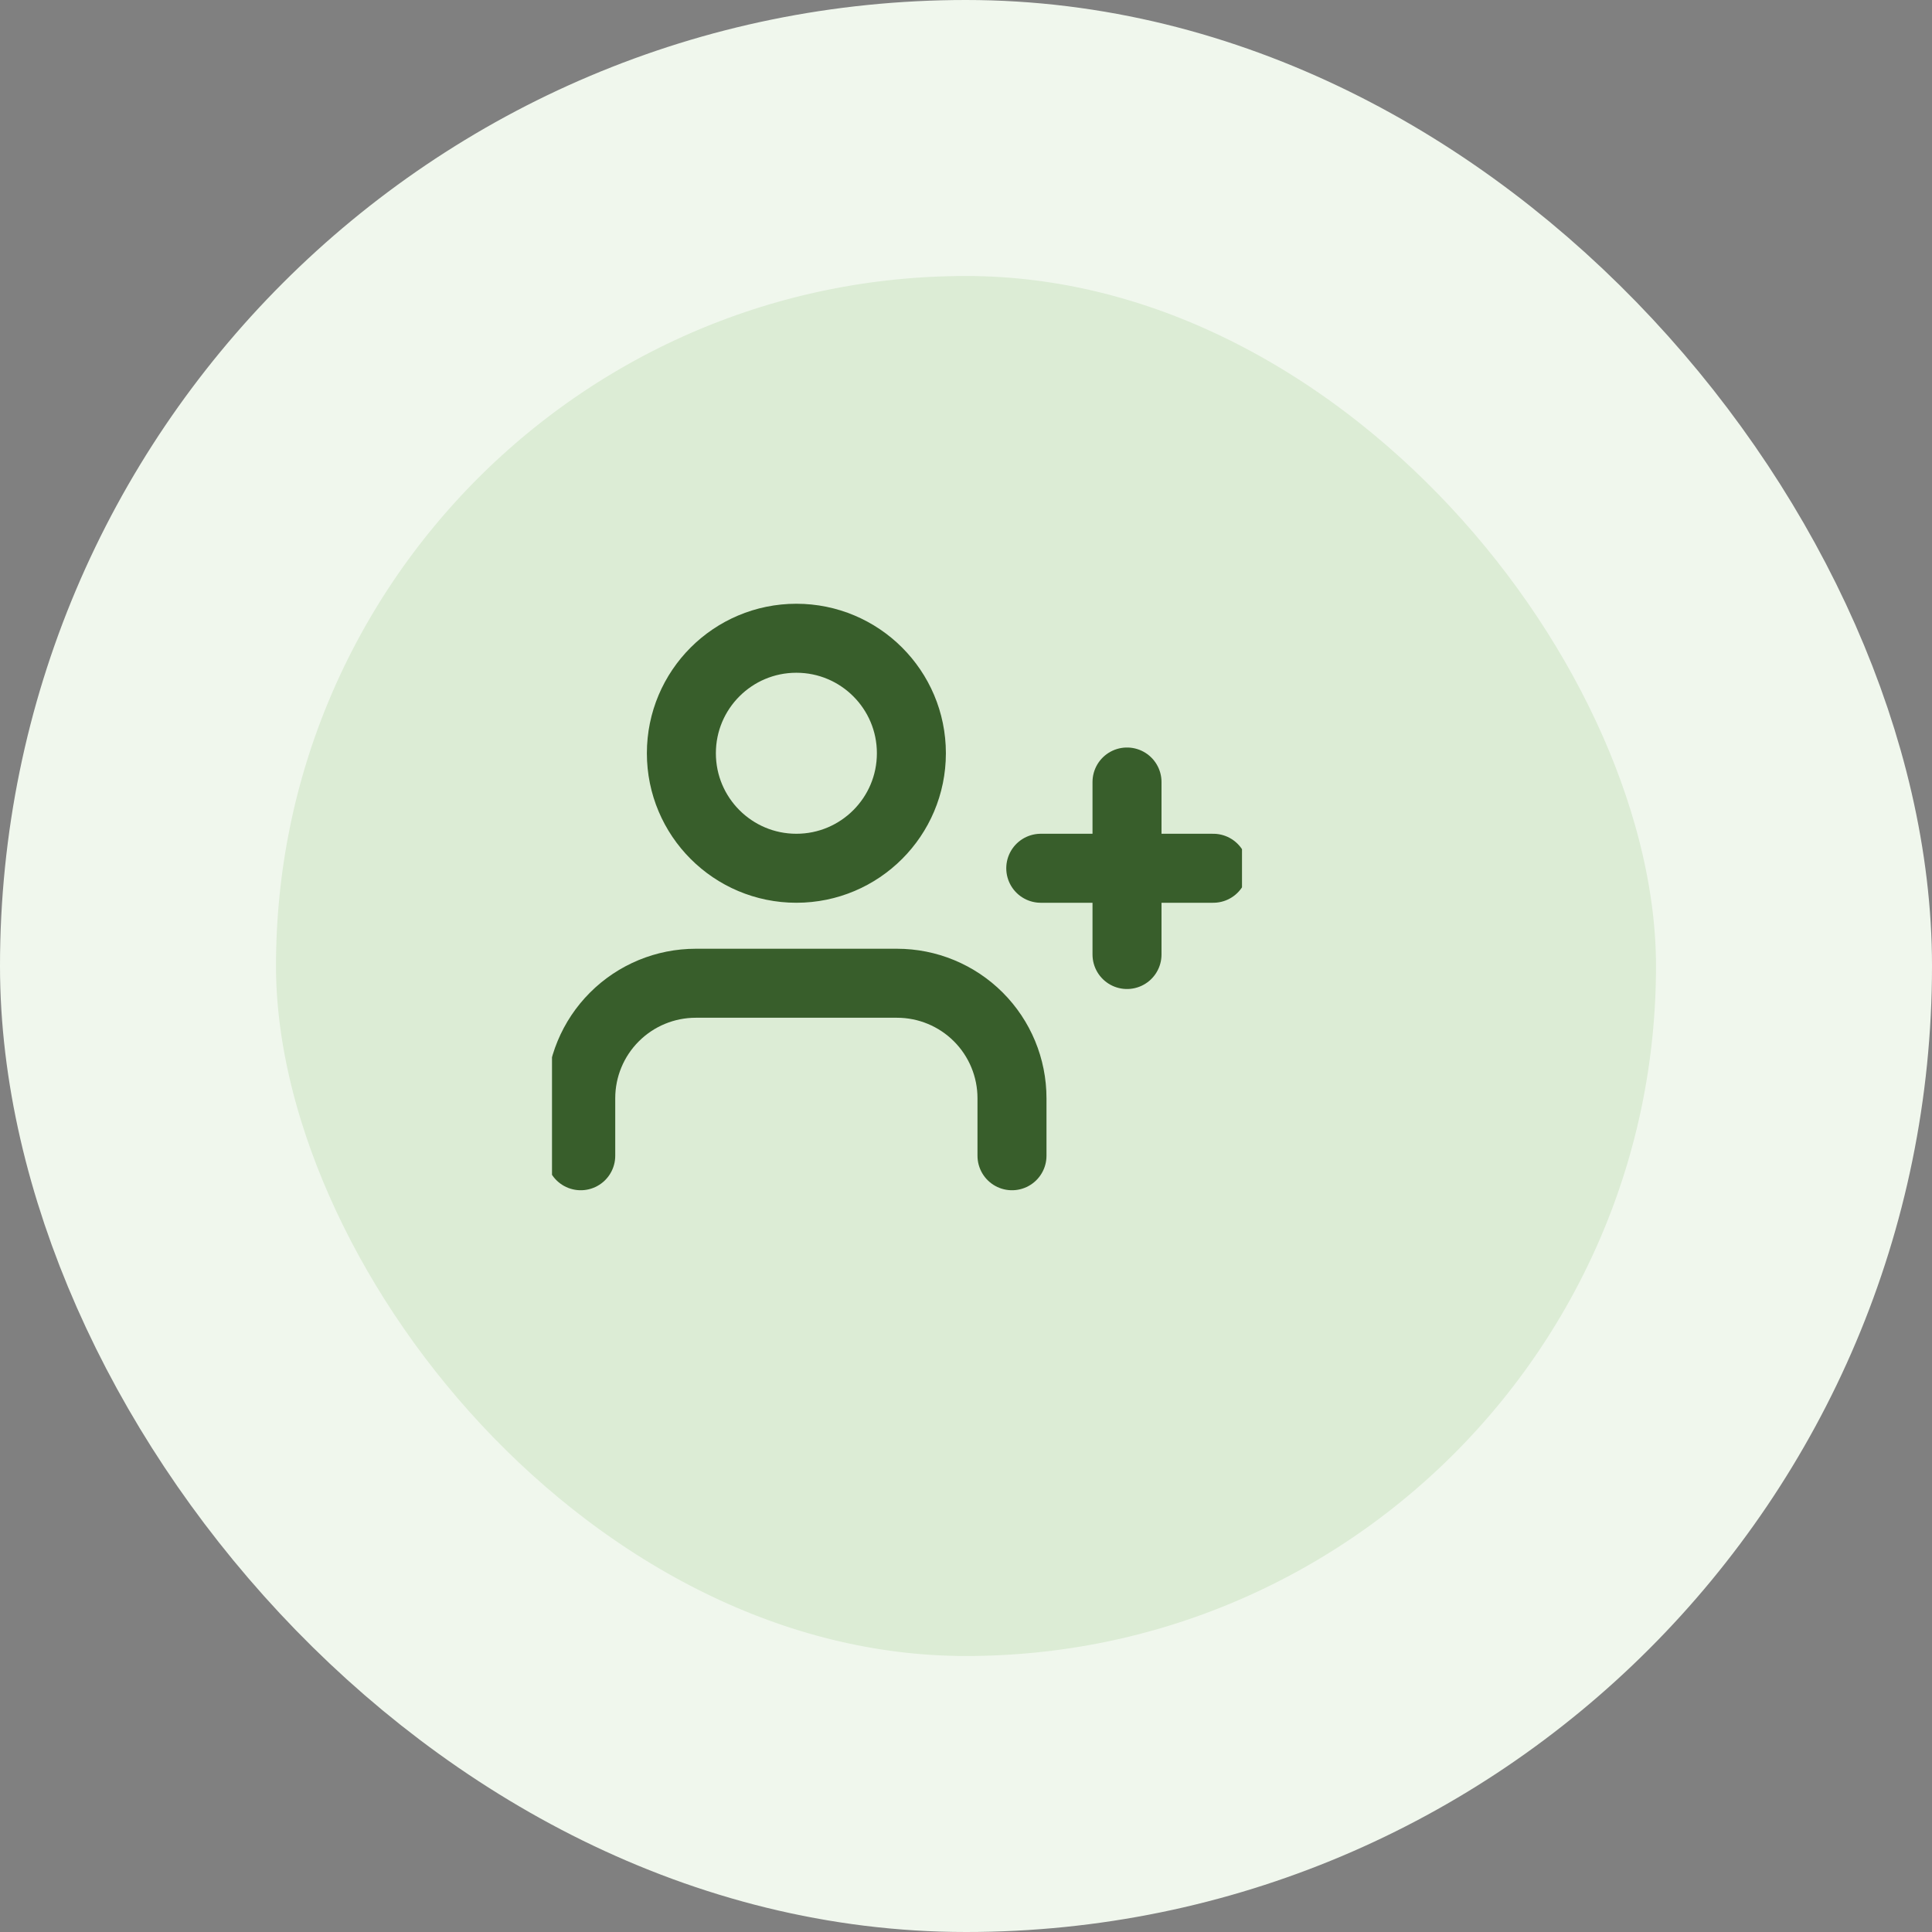 <svg width="56" height="56" viewBox="0 0 56 56" fill="none" xmlns="http://www.w3.org/2000/svg">
<rect x="0" y="0" width="56" height="56" fill="#808080" stroke="none"/>
<rect x="4" y="4" width="48" height="48" rx="24" fill="#DCECD5"/>
<g clip-path="url(#clip0_3968_60196)">
<path d="M29.333 33.5V31.833C29.333 30.949 28.982 30.101 28.357 29.476C27.732 28.851 26.884 28.5 26 28.5H20.167C19.282 28.5 18.435 28.851 17.81 29.476C17.184 30.101 16.833 30.949 16.833 31.833V33.5M32.667 22.667V27.667M35.167 25.167H30.167M26.417 21.833C26.417 23.674 24.924 25.167 23.083 25.167C21.242 25.167 19.75 23.674 19.75 21.833C19.75 19.992 21.242 18.5 23.083 18.5C24.924 18.5 26.417 19.992 26.417 21.833Z" stroke="#385E2B" stroke-width="2" stroke-linecap="round" stroke-linejoin="round"/>
</g>
<rect x="4" y="4" width="48" height="48" rx="24" stroke="#F0F7ED" stroke-width="8"/>
<defs>
<clipPath id="clip0_3968_60196">
<rect width="20" height="20" fill="white" transform="translate(16 16)"/>
</clipPath>
</defs>
</svg>
